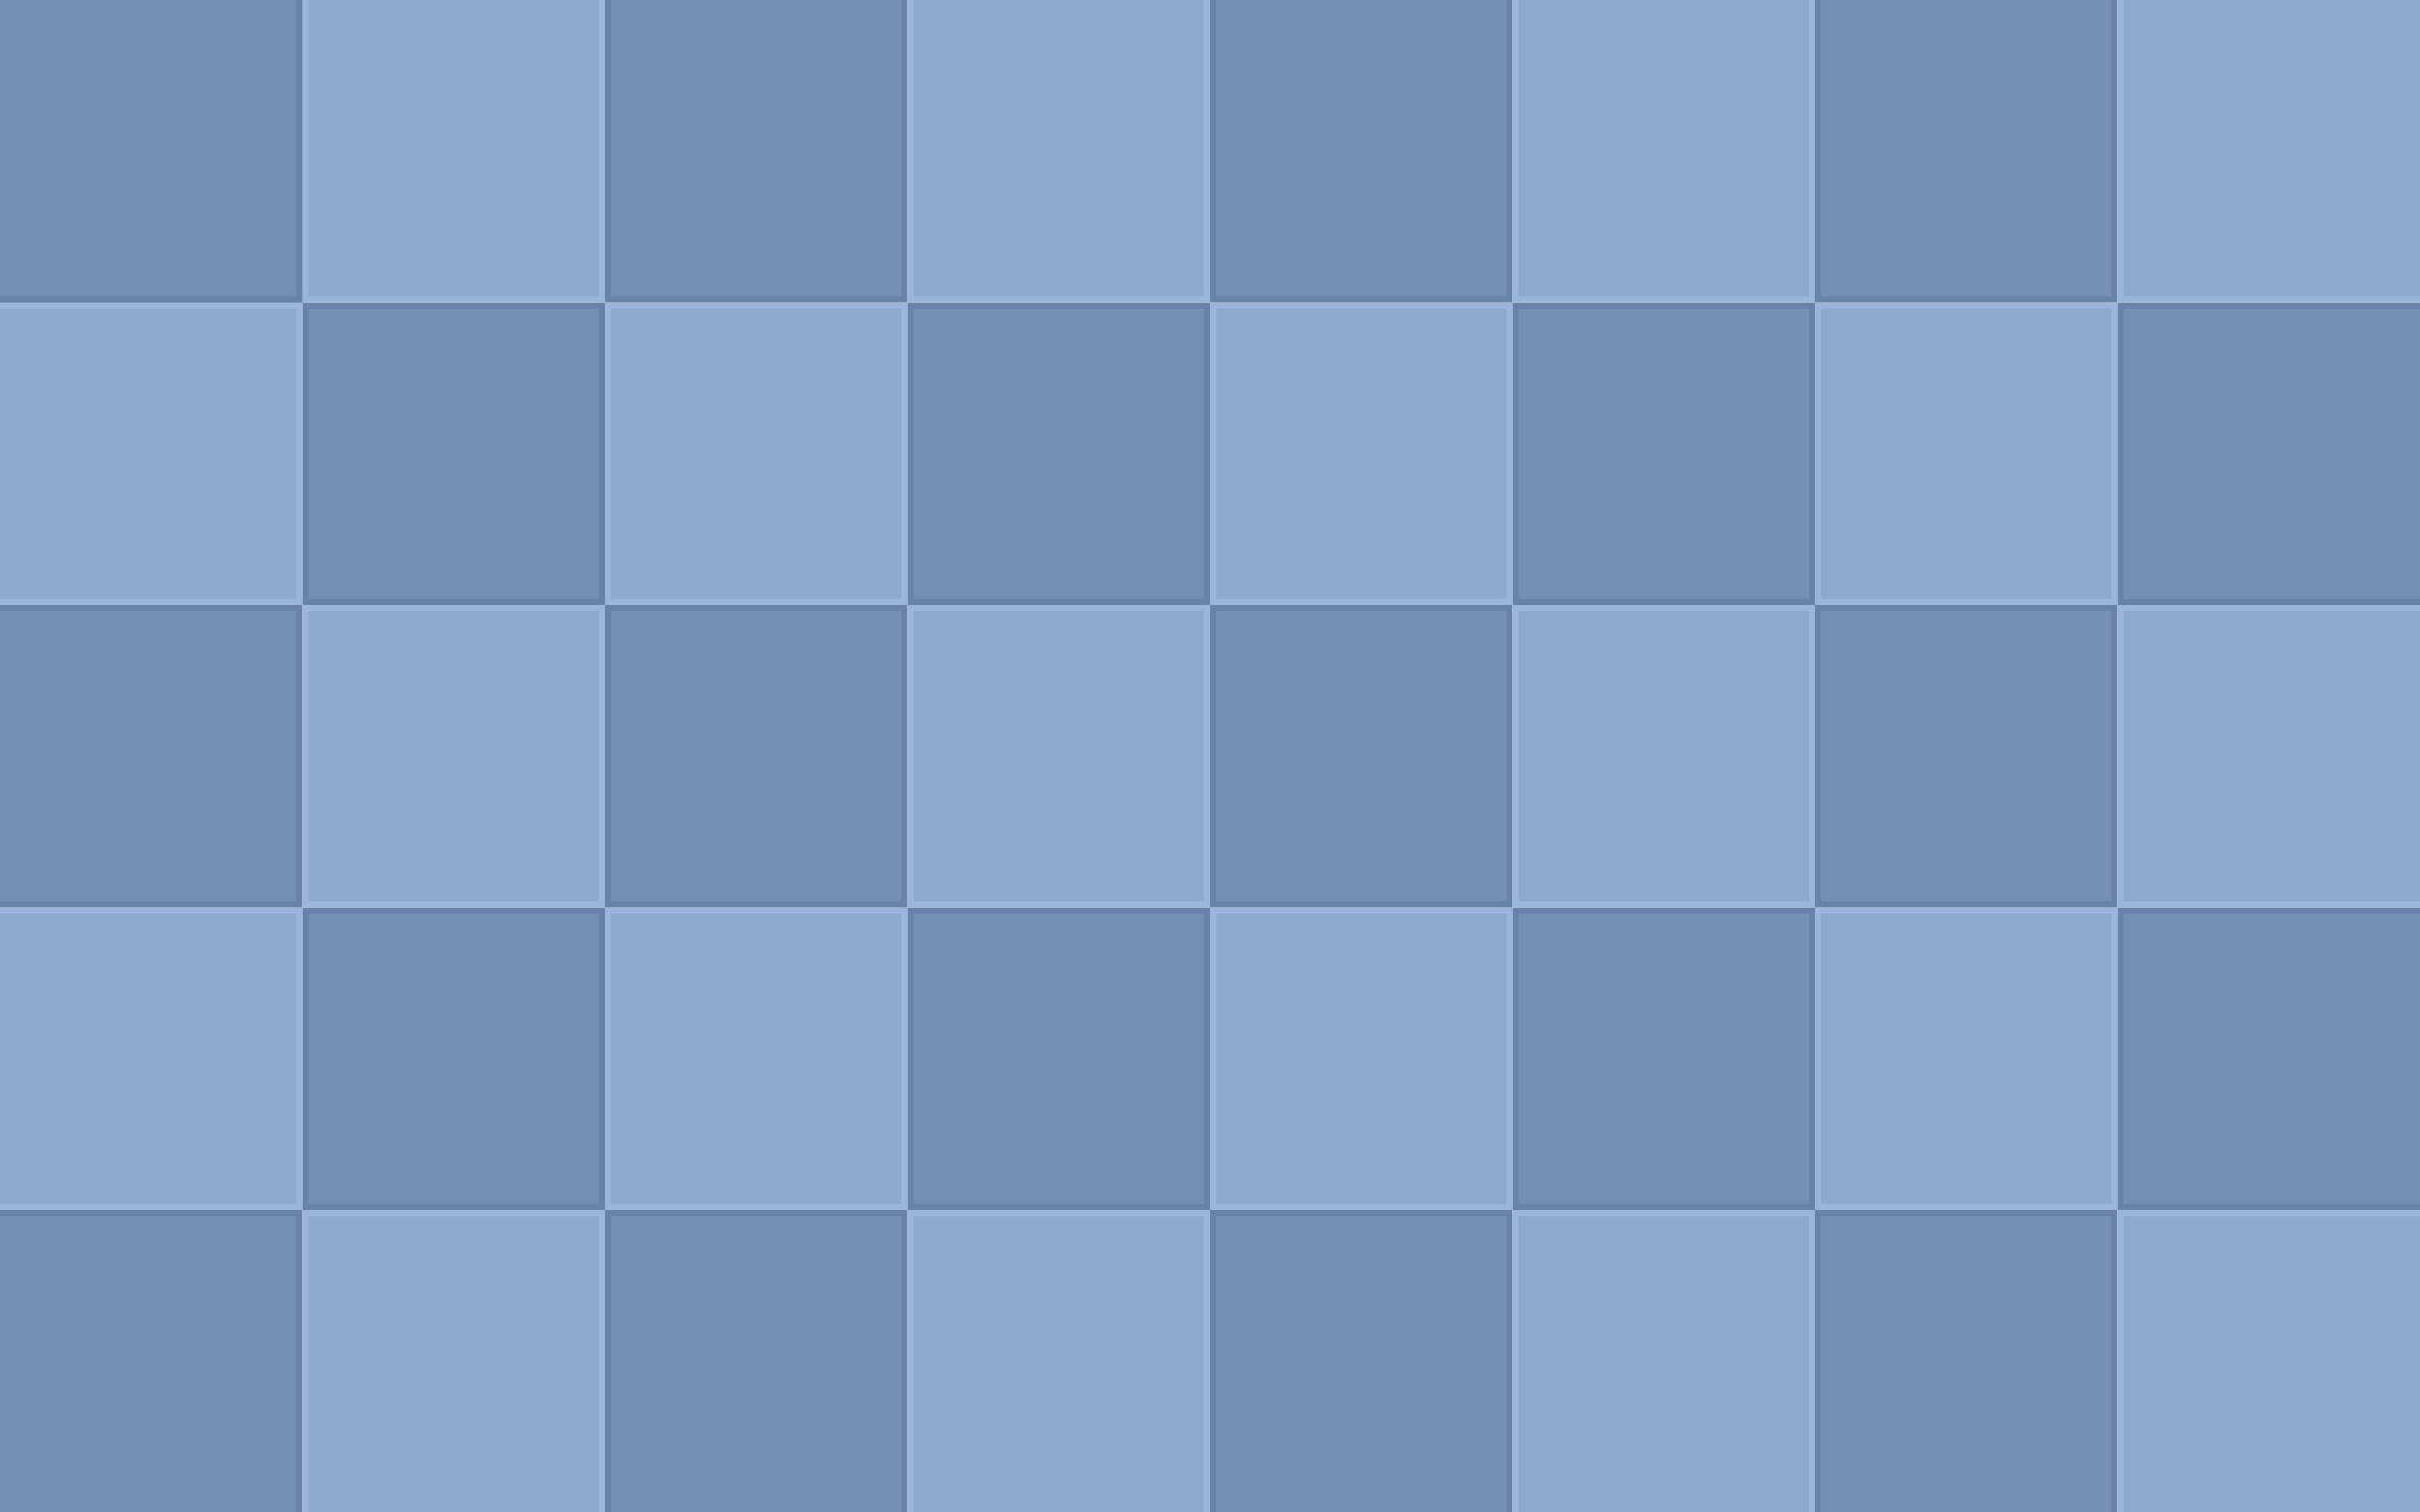 <?xml version="1.0" encoding="UTF-8" standalone="no"?>
<svg version="1.1" xmlns = "http://www.w3.org/2000/svg" xmlns:xlink="http://www.w3.org/1999/xlink" width="800" height="500" viewBox="0 0 800 500">
<style>
.dl { fill:#6882a8; fill-opacity:1; fill-rule:nonzero; stroke:none; }
.du { fill:#758fb4; fill-opacity:1; fill-rule:nonzero; stroke:none; }
.lu { fill:#8ea9ce; fill-opacity:1; fill-rule:nonzero; stroke:none; }
.ll { fill:#9bb5db; fill-opacity:1; fill-rule:nonzero; stroke:none; }
</style>
<g id="swd"><rect class="dl" width="100" height="100" /><rect class="du" width="98" height="98" x="0" y="2" /></g>
<g id="nd"><rect class="dl" width="100" height="100" /><rect class="du" width="96" height="98" x="2" y="0" /></g>
<g id="nl"><rect class="ll" width="100" height="100" /><rect class="lu" width="96" height="98" x="2" y="0" /></g>
<g id="nel"><rect class="ll" width="100" height="100" /><rect class="lu" width="98" height="98" x="2" y="0" /></g>
<g id="ed"><rect class="dl" width="100" height="100" /><rect class="du" width="98" height="96" x="2" y="2" /></g>
<g id="el"><rect class="ll" width="100" height="100" /><rect class="lu" width="98" height="96" x="2" y="2" /></g>
<g id="sel"><rect class="ll" width="100" height="100" /><rect class="lu" width="98" height="98" x="2" y="2" /></g>
<g id="sl"><rect class="ll" width="100" height="100" /><rect class="lu" width="96" height="98" x="2" y="2" /></g>
<g id="sd"><rect class="dl" width="100" height="100" /><rect class="du" width="96" height="98" x="2" y="2" /></g>
<g id="wl"><rect class="ll" width="100" height="100" /><rect class="lu" width="98" height="96" x="0" y="2" /></g>
<g id="wd"><rect class="dl" width="100" height="100" /><rect class="du" width="98" height="96" x="0" y="2" /></g>
<g id="nwd"><rect class="dl" width="100" height="100" /><rect class="du" width="98" height="98" x="0" y="0" /></g>
<g id="cd"><rect class="dl" width="100" height="100" /><rect class="du" width="96" height="96" x="2" y="2" /></g>
<g id="cl"><rect class="ll" width="100" height="100" /><rect class="lu" width="96" height="96" x="2" y="2" /></g>
<use x="0" y="400" xlink:href="#swd" />
<use x="100" y="400" xlink:href="#sl" />
<use x="200" y="400" xlink:href="#sd" />
<use x="300" y="400" xlink:href="#sl" />
<use x="400" y="400" xlink:href="#sd" />
<use x="500" y="400" xlink:href="#sl" />
<use x="600" y="400" xlink:href="#sd" />
<use x="700" y="400" xlink:href="#sel" />
<use x="0" y="300" xlink:href="#wl" />
<use x="100" y="300" xlink:href="#cd" />
<use x="200" y="300" xlink:href="#cl" />
<use x="300" y="300" xlink:href="#cd" />
<use x="400" y="300" xlink:href="#cl" />
<use x="500" y="300" xlink:href="#cd" />
<use x="600" y="300" xlink:href="#cl" />
<use x="700" y="300" xlink:href="#ed" />
<use x="0" y="200" xlink:href="#wd" />
<use x="100" y="200" xlink:href="#cl" />
<use x="200" y="200" xlink:href="#cd" />
<use x="300" y="200" xlink:href="#cl" />
<use x="400" y="200" xlink:href="#cd" />
<use x="500" y="200" xlink:href="#cl" />
<use x="600" y="200" xlink:href="#cd" />
<use x="700" y="200" xlink:href="#el" />
<use x="0" y="100" xlink:href="#wl" />
<use x="100" y="100" xlink:href="#cd" />
<use x="200" y="100" xlink:href="#cl" />
<use x="300" y="100" xlink:href="#cd" />
<use x="400" y="100" xlink:href="#cl" />
<use x="500" y="100" xlink:href="#cd" />
<use x="600" y="100" xlink:href="#cl" />
<use x="700" y="100" xlink:href="#ed" />
<use x="0" y="0" xlink:href="#nwd" />
<use x="100" y="0" xlink:href="#nl" />
<use x="200" y="0" xlink:href="#nd" />
<use x="300" y="0" xlink:href="#nl" />
<use x="400" y="0" xlink:href="#nd" />
<use x="500" y="0" xlink:href="#nl" />
<use x="600" y="0" xlink:href="#nd" />
<use x="700" y="0" xlink:href="#nel" />
</svg>
